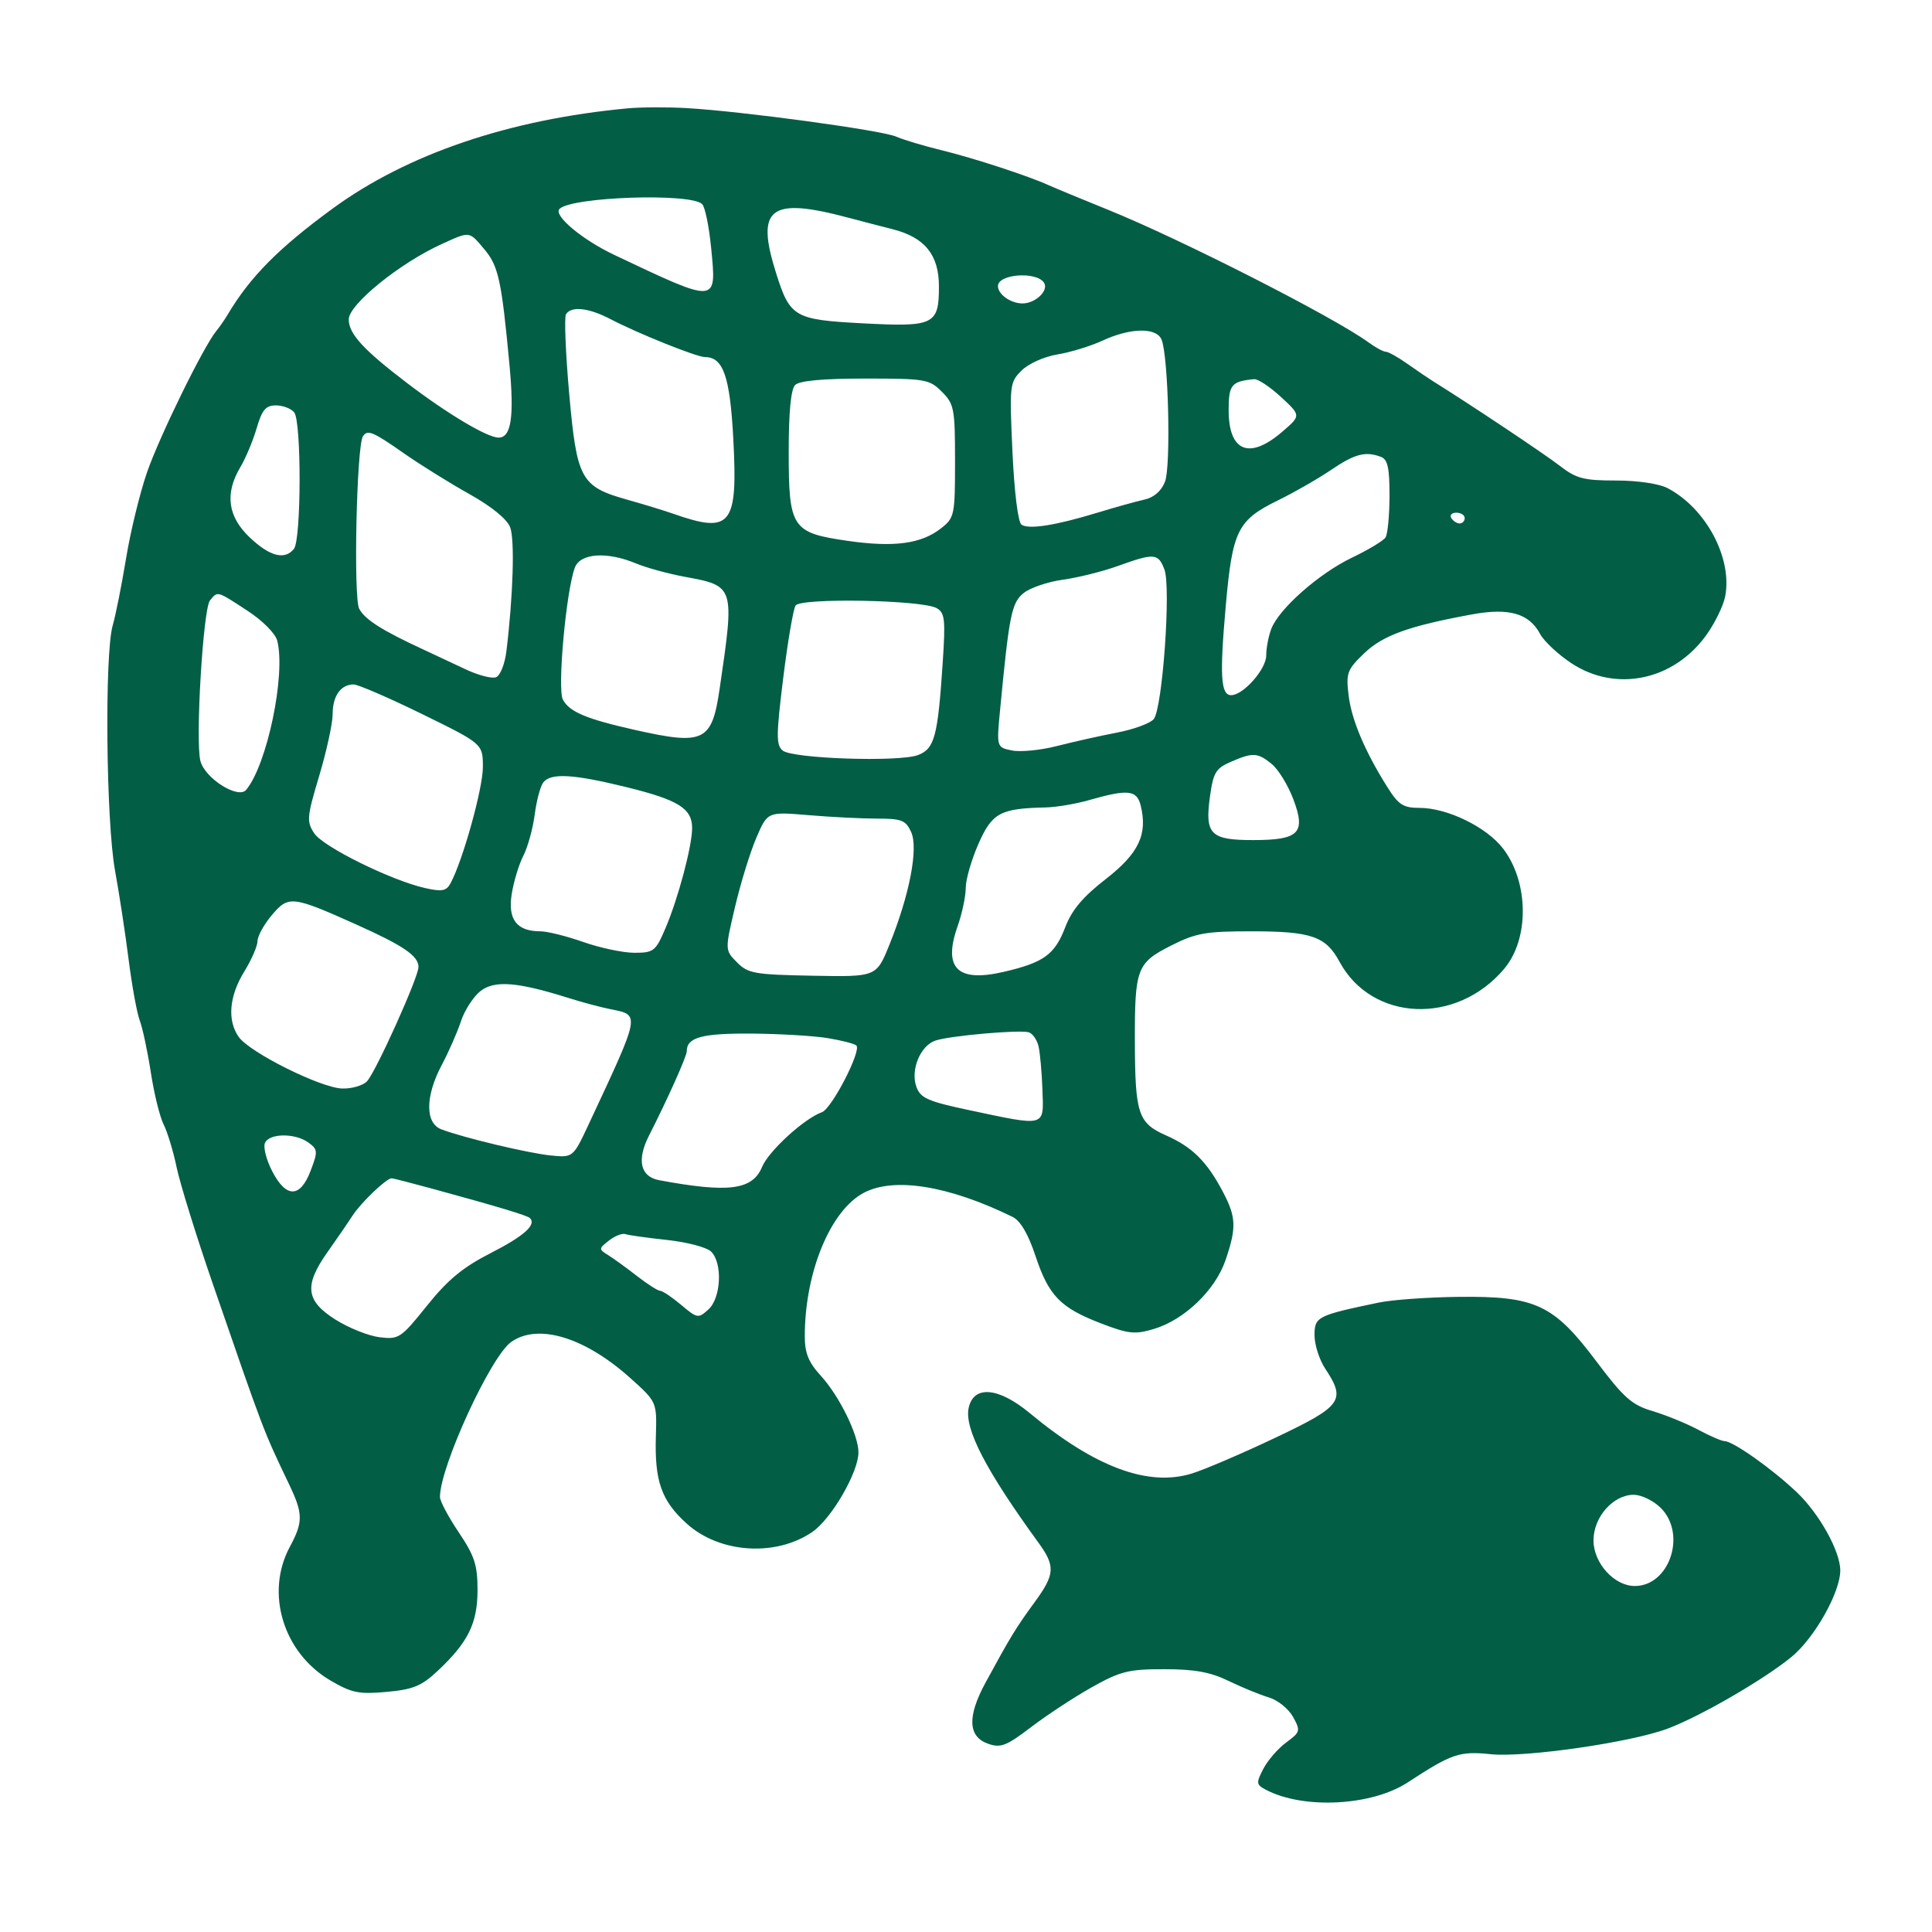 <svg width="90" height="90" viewBox="0 0 90 90" fill="none" xmlns="http://www.w3.org/2000/svg">
<g id="Property 1=Vistuig">
<path id="Screenshot 2024-02-28 at 13.24 8 (Traced)" fill-rule="evenodd" clip-rule="evenodd" d="M29.243 5.047C23.722 5.561 18.98 7.171 15.502 9.711C12.991 11.546 11.648 12.901 10.613 14.644C10.47 14.884 10.228 15.234 10.074 15.421C9.48 16.141 7.422 20.343 6.847 22.009C6.514 22.972 6.076 24.772 5.873 26.009C5.669 27.247 5.39 28.652 5.251 29.133C4.867 30.463 4.94 38.251 5.357 40.544C5.554 41.624 5.84 43.499 5.993 44.709C6.146 45.919 6.379 47.192 6.51 47.538C6.642 47.885 6.874 48.976 7.027 49.963C7.179 50.951 7.447 52.04 7.623 52.383C7.798 52.727 8.071 53.627 8.229 54.383C8.387 55.139 9.138 57.558 9.896 59.758C12.308 66.748 12.247 66.587 13.461 69.133C14.124 70.521 14.128 70.889 13.497 72.067C12.346 74.215 13.195 76.995 15.394 78.284C16.384 78.864 16.718 78.932 18.008 78.815C19.243 78.703 19.635 78.542 20.38 77.844C21.808 76.507 22.245 75.621 22.245 74.066C22.245 72.9 22.107 72.479 21.37 71.383C20.889 70.667 20.495 69.927 20.495 69.738C20.495 68.327 22.861 63.18 23.818 62.51C25.069 61.633 27.24 62.293 29.36 64.193C30.601 65.307 30.601 65.307 30.553 66.907C30.489 69.001 30.81 69.91 31.991 70.977C33.52 72.359 36.137 72.532 37.84 71.365C38.733 70.753 39.99 68.585 39.99 67.656C39.99 66.846 39.102 65.036 38.242 64.094C37.663 63.46 37.49 63.036 37.49 62.248C37.49 59.271 38.686 56.373 40.251 55.559C41.666 54.822 44.211 55.237 47.168 56.687C47.536 56.868 47.896 57.481 48.238 58.511C48.857 60.369 49.4 60.925 51.306 61.655C52.577 62.142 52.871 62.172 53.759 61.906C55.176 61.481 56.615 60.097 57.09 58.702C57.609 57.181 57.589 56.697 56.959 55.505C56.219 54.103 55.538 53.43 54.314 52.889C53.016 52.314 52.876 51.889 52.867 48.508C52.859 45.118 52.958 44.856 54.546 44.053C55.708 43.464 56.16 43.384 58.289 43.384C61.085 43.384 61.761 43.616 62.397 44.797C63.905 47.598 67.852 47.768 70.073 45.128C71.245 43.735 71.222 41.11 70.025 39.537C69.258 38.53 67.423 37.634 66.127 37.634C65.373 37.634 65.15 37.493 64.646 36.694C63.586 35.015 62.958 33.532 62.822 32.384C62.698 31.349 62.757 31.193 63.548 30.434C64.421 29.596 65.625 29.162 68.577 28.62C70.297 28.305 71.231 28.573 71.744 29.532C71.925 29.871 72.578 30.482 73.195 30.891C75.264 32.262 77.947 31.71 79.477 29.598C79.884 29.035 80.285 28.213 80.368 27.77C80.703 25.986 79.468 23.675 77.68 22.738C77.287 22.532 76.282 22.384 75.277 22.384C73.775 22.384 73.433 22.295 72.659 21.697C71.932 21.135 68.481 18.834 66.758 17.76C66.538 17.623 66 17.258 65.562 16.948C65.124 16.638 64.672 16.385 64.555 16.385C64.439 16.385 64.076 16.188 63.747 15.947C62.148 14.777 55.014 11.145 51.612 9.77C50.374 9.269 49.137 8.757 48.862 8.632C47.916 8.199 45.361 7.364 43.864 6.999C43.039 6.798 42.085 6.512 41.743 6.363C41.065 6.067 34.587 5.186 31.992 5.036C31.099 4.984 29.861 4.989 29.243 5.047ZM32.711 9.51C32.846 9.648 33.034 10.574 33.13 11.568C33.382 14.169 33.45 14.164 28.609 11.871C27.113 11.162 25.765 10.03 26.063 9.732C26.629 9.166 32.195 8.98 32.711 9.51ZM39.49 10.134C40.108 10.299 41.05 10.543 41.582 10.678C43.081 11.058 43.739 11.87 43.739 13.343C43.739 15.13 43.516 15.238 40.192 15.062C36.995 14.893 36.802 14.781 36.15 12.713C35.194 9.683 35.86 9.168 39.49 10.134ZM22.566 11.617C23.221 12.396 23.365 13.059 23.733 16.991C23.96 19.422 23.816 20.385 23.226 20.385C22.699 20.385 20.839 19.276 18.955 17.838C16.919 16.285 16.246 15.55 16.246 14.878C16.246 14.183 18.622 12.257 20.574 11.371C21.909 10.764 21.842 10.756 22.566 11.617ZM48.638 13.176C48.861 13.537 48.234 14.135 47.632 14.135C47.085 14.135 46.488 13.714 46.488 13.327C46.488 12.758 48.301 12.631 48.638 13.176ZM28.443 14.868C29.721 15.537 32.457 16.635 32.844 16.635C33.691 16.635 34.005 17.54 34.159 20.425C34.377 24.485 34.062 24.88 31.367 23.934C30.955 23.789 29.991 23.494 29.225 23.279C27.053 22.668 26.871 22.336 26.514 18.326C26.347 16.438 26.28 14.778 26.366 14.639C26.609 14.246 27.427 14.337 28.443 14.868ZM54.111 15.822C54.429 16.603 54.552 21.72 54.27 22.44C54.099 22.876 53.754 23.176 53.307 23.274C52.925 23.359 51.937 23.634 51.112 23.886C49.175 24.476 47.932 24.673 47.587 24.443C47.425 24.334 47.252 22.945 47.164 21.047C47.021 17.937 47.034 17.815 47.587 17.263C47.909 16.941 48.637 16.613 49.26 16.511C49.866 16.412 50.812 16.121 51.362 15.867C52.662 15.264 53.875 15.244 54.111 15.822ZM43.875 18.248C44.448 18.822 44.489 19.034 44.489 21.48C44.489 24.002 44.465 24.117 43.839 24.61C42.917 25.335 41.65 25.506 39.497 25.196C36.883 24.82 36.741 24.606 36.741 21.032C36.741 19.19 36.843 18.132 37.041 17.935C37.24 17.735 38.332 17.635 40.301 17.635C43.111 17.635 43.293 17.666 43.875 18.248ZM59.676 18.496C60.609 19.358 60.609 19.358 59.734 20.111C58.199 21.433 57.235 21.044 57.235 19.103C57.235 17.92 57.367 17.761 58.426 17.664C58.6 17.648 59.162 18.022 59.676 18.496ZM13.704 19.208C14.048 19.623 14.037 25.149 13.691 25.572C13.26 26.1 12.573 25.923 11.64 25.042C10.607 24.068 10.462 22.991 11.198 21.759C11.444 21.347 11.785 20.532 11.956 19.947C12.208 19.089 12.38 18.885 12.852 18.885C13.173 18.885 13.556 19.03 13.704 19.208ZM18.797 21.105C19.559 21.638 20.936 22.496 21.857 23.011C22.904 23.598 23.619 24.179 23.766 24.567C23.984 25.14 23.904 27.762 23.59 30.336C23.518 30.931 23.302 31.474 23.107 31.548C22.913 31.623 22.274 31.456 21.687 31.178C21.1 30.9 20.226 30.49 19.745 30.268C17.804 29.372 17.003 28.865 16.733 28.36C16.459 27.848 16.61 20.807 16.905 20.329C17.11 19.997 17.368 20.103 18.797 21.105ZM64.338 21.286C64.644 21.404 64.732 21.812 64.729 23.099C64.727 24.012 64.643 24.885 64.542 25.038C64.441 25.192 63.74 25.614 62.983 25.976C61.442 26.715 59.575 28.362 59.22 29.299C59.09 29.639 58.985 30.196 58.985 30.537C58.985 31.174 57.915 32.384 57.353 32.384C56.867 32.384 56.812 31.488 57.099 28.244C57.412 24.7 57.644 24.232 59.552 23.299C60.298 22.933 61.404 22.299 62.009 21.889C63.118 21.137 63.614 21.009 64.338 21.286ZM68.232 24.134C68.232 24.272 68.126 24.384 67.997 24.384C67.868 24.384 67.692 24.272 67.607 24.134C67.522 23.997 67.628 23.884 67.843 23.884C68.057 23.884 68.232 23.997 68.232 24.134ZM29.626 26.247C30.103 26.446 31.127 26.726 31.902 26.87C34.226 27.299 34.225 27.296 33.525 32.076C33.162 34.553 32.802 34.728 29.571 34.001C27.31 33.492 26.526 33.162 26.221 32.591C25.957 32.098 26.366 27.572 26.776 26.447C27.024 25.768 28.27 25.68 29.626 26.247ZM54.242 26.527C54.557 27.354 54.153 33.006 53.745 33.499C53.581 33.696 52.81 33.979 52.03 34.128C51.25 34.278 49.993 34.559 49.237 34.753C48.481 34.947 47.538 35.04 47.142 34.96C46.421 34.813 46.421 34.813 46.591 33.036C47.013 28.628 47.123 28.081 47.686 27.626C47.988 27.382 48.808 27.103 49.508 27.006C50.209 26.91 51.362 26.622 52.072 26.367C53.77 25.755 53.955 25.769 54.242 26.527ZM11.522 28.447C12.237 28.913 12.83 29.511 12.916 29.85C13.317 31.435 12.444 35.618 11.467 36.795C11.097 37.241 9.538 36.254 9.335 35.446C9.095 34.491 9.462 28.354 9.782 27.969C10.147 27.528 10.092 27.513 11.522 28.447ZM43.63 28.328C44.017 28.545 44.05 28.846 43.912 30.916C43.685 34.314 43.534 34.879 42.766 35.173C41.89 35.508 36.916 35.343 36.46 34.963C36.153 34.707 36.156 34.249 36.485 31.588C36.694 29.895 36.954 28.373 37.061 28.207C37.298 27.842 42.947 27.946 43.63 28.328ZM19.671 33.268C22.494 34.652 22.494 34.652 22.494 35.736C22.494 36.727 21.566 40.067 20.992 41.138C20.794 41.508 20.596 41.547 19.806 41.37C18.221 41.014 15.049 39.447 14.636 38.816C14.277 38.268 14.295 38.06 14.872 36.134C15.215 34.986 15.496 33.695 15.496 33.265C15.496 32.42 15.875 31.884 16.472 31.884C16.678 31.884 18.118 32.507 19.671 33.268ZM59.238 35.586C59.544 35.835 59.997 36.568 60.242 37.216C60.846 38.806 60.526 39.134 58.373 39.134C56.389 39.134 56.122 38.866 56.363 37.118C56.517 35.993 56.635 35.796 57.324 35.495C58.365 35.042 58.579 35.053 59.238 35.586ZM29.189 36.67C31.601 37.263 32.242 37.663 32.242 38.574C32.242 39.413 31.588 41.869 30.997 43.247C30.541 44.312 30.45 44.384 29.555 44.384C29.03 44.384 27.961 44.159 27.178 43.884C26.396 43.609 25.494 43.384 25.173 43.384C24.072 43.384 23.648 42.833 23.838 41.645C23.932 41.06 24.176 40.258 24.38 39.862C24.585 39.466 24.822 38.606 24.908 37.951C24.993 37.295 25.174 36.618 25.309 36.447C25.662 35.998 26.705 36.059 29.189 36.67ZM53.134 37.511C53.473 38.861 53.052 39.753 51.512 40.949C50.447 41.776 49.932 42.388 49.627 43.184C49.137 44.468 48.629 44.838 46.757 45.273C44.595 45.776 43.919 45.104 44.61 43.144C44.818 42.554 44.988 41.751 44.988 41.359C44.988 40.968 45.256 40.043 45.583 39.303C46.219 37.864 46.595 37.661 48.706 37.614C49.205 37.603 50.118 37.449 50.737 37.271C52.534 36.757 52.955 36.799 53.134 37.511ZM40.862 38.134C42.004 38.134 42.193 38.209 42.445 38.761C42.789 39.517 42.371 41.687 41.432 44.009C40.826 45.509 40.826 45.509 37.859 45.453C35.141 45.402 34.844 45.35 34.33 44.828C33.768 44.259 33.768 44.259 34.239 42.254C34.498 41.152 34.944 39.701 35.232 39.031C35.754 37.812 35.754 37.812 37.66 37.973C38.708 38.061 40.149 38.134 40.862 38.134ZM16.603 43.07C18.8 44.055 19.495 44.53 19.495 45.047C19.495 45.523 17.507 49.935 17.096 50.371C16.908 50.57 16.387 50.721 15.938 50.707C14.933 50.676 11.624 49.025 11.118 48.301C10.579 47.532 10.676 46.4 11.379 45.259C11.718 44.709 11.995 44.07 11.996 43.84C11.997 43.61 12.295 43.068 12.659 42.635C13.44 41.708 13.605 41.726 16.603 43.07ZM26.494 46.493C27.112 46.689 27.991 46.923 28.447 47.014C29.829 47.291 29.85 47.181 27.437 52.344C26.696 53.93 26.696 53.93 25.657 53.826C24.608 53.721 21.594 53.001 20.558 52.608C19.798 52.319 19.808 51.06 20.581 49.607C20.902 49.002 21.304 48.087 21.473 47.574C21.642 47.061 22.051 46.429 22.382 46.169C23.035 45.655 24.105 45.74 26.494 46.493ZM48.375 48.724C48.448 49.018 48.531 49.933 48.56 50.758C48.622 52.521 48.765 52.481 45.139 51.713C43.23 51.308 42.883 51.156 42.692 50.638C42.401 49.853 42.87 48.708 43.578 48.473C44.262 48.246 47.513 47.96 47.927 48.09C48.1 48.144 48.301 48.429 48.375 48.724ZM38.555 48.359C39.209 48.467 39.811 48.622 39.893 48.703C40.139 48.949 38.745 51.648 38.289 51.81C37.467 52.102 35.808 53.618 35.502 54.356C35.054 55.438 33.948 55.581 30.705 54.978C29.831 54.815 29.653 54.041 30.229 52.909C31.105 51.187 31.992 49.207 31.992 48.971C31.992 48.327 32.691 48.134 34.979 48.148C36.291 48.157 37.901 48.252 38.555 48.359ZM14.37 53.226C14.805 53.545 14.812 53.639 14.47 54.539C13.986 55.811 13.334 55.822 12.684 54.568C12.415 54.051 12.26 53.461 12.338 53.256C12.518 52.787 13.746 52.77 14.37 53.226ZM20.12 55.37C23.194 56.209 24.565 56.621 24.687 56.743C24.999 57.055 24.407 57.583 22.857 58.374C21.561 59.036 20.861 59.614 19.891 60.824C18.676 62.338 18.58 62.402 17.685 62.294C17.171 62.232 16.243 61.861 15.623 61.469C14.239 60.595 14.156 59.883 15.255 58.329C15.672 57.74 16.196 56.977 16.419 56.633C16.823 56.013 18.006 54.883 18.246 54.889C18.314 54.891 19.158 55.107 20.12 55.37ZM31.086 57.764C32.011 57.863 32.93 58.107 33.129 58.306C33.668 58.845 33.591 60.465 33.001 60.999C32.529 61.427 32.482 61.419 31.732 60.788C31.304 60.428 30.866 60.133 30.758 60.133C30.65 60.133 30.164 59.824 29.678 59.446C29.193 59.068 28.587 58.628 28.332 58.469C27.883 58.19 27.885 58.167 28.368 57.789C28.643 57.573 28.989 57.439 29.137 57.491C29.284 57.542 30.162 57.665 31.086 57.764ZM64.233 60.678C61.353 61.279 61.234 61.339 61.236 62.206C61.236 62.647 61.461 63.345 61.734 63.758C62.712 65.235 62.52 65.5 59.422 66.97C57.876 67.704 56.123 68.455 55.527 68.64C53.49 69.273 51.009 68.35 47.972 65.83C46.514 64.62 45.358 64.519 45.125 65.581C44.913 66.543 45.916 68.481 48.37 71.857C49.175 72.964 49.15 73.336 48.182 74.657C47.336 75.813 47.054 76.276 45.911 78.381C45.05 79.967 45.09 80.903 46.035 81.233C46.617 81.436 46.883 81.332 48.034 80.454C48.765 79.896 50.037 79.061 50.862 78.598C52.194 77.852 52.571 77.757 54.236 77.758C55.652 77.758 56.385 77.892 57.235 78.305C57.854 78.605 58.697 78.951 59.11 79.074C59.522 79.197 60.028 79.604 60.234 79.979C60.592 80.629 60.577 80.684 59.915 81.172C59.533 81.454 59.054 82.006 58.851 82.398C58.512 83.055 58.52 83.133 58.951 83.364C60.689 84.294 63.891 84.135 65.575 83.033C67.637 81.686 67.983 81.568 69.445 81.718C71.041 81.881 75.972 81.169 77.681 80.528C79.203 79.958 82.157 78.249 83.449 77.191C84.524 76.311 85.727 74.18 85.727 73.157C85.727 72.259 84.741 70.494 83.679 69.493C82.518 68.399 80.725 67.133 80.337 67.133C80.205 67.133 79.652 66.894 79.109 66.603C78.565 66.312 77.611 65.922 76.988 65.736C76.012 65.445 75.647 65.121 74.355 63.404C72.368 60.762 71.529 60.371 67.936 60.413C66.518 60.429 64.852 60.549 64.233 60.678ZM77.366 70.246C78.582 71.463 77.775 73.882 76.153 73.882C75.198 73.882 74.231 72.814 74.231 71.758C74.231 70.67 75.145 69.633 76.105 69.633C76.461 69.633 77.028 69.909 77.366 70.246Z" fill="#035E46"/>
</g>
</svg>
